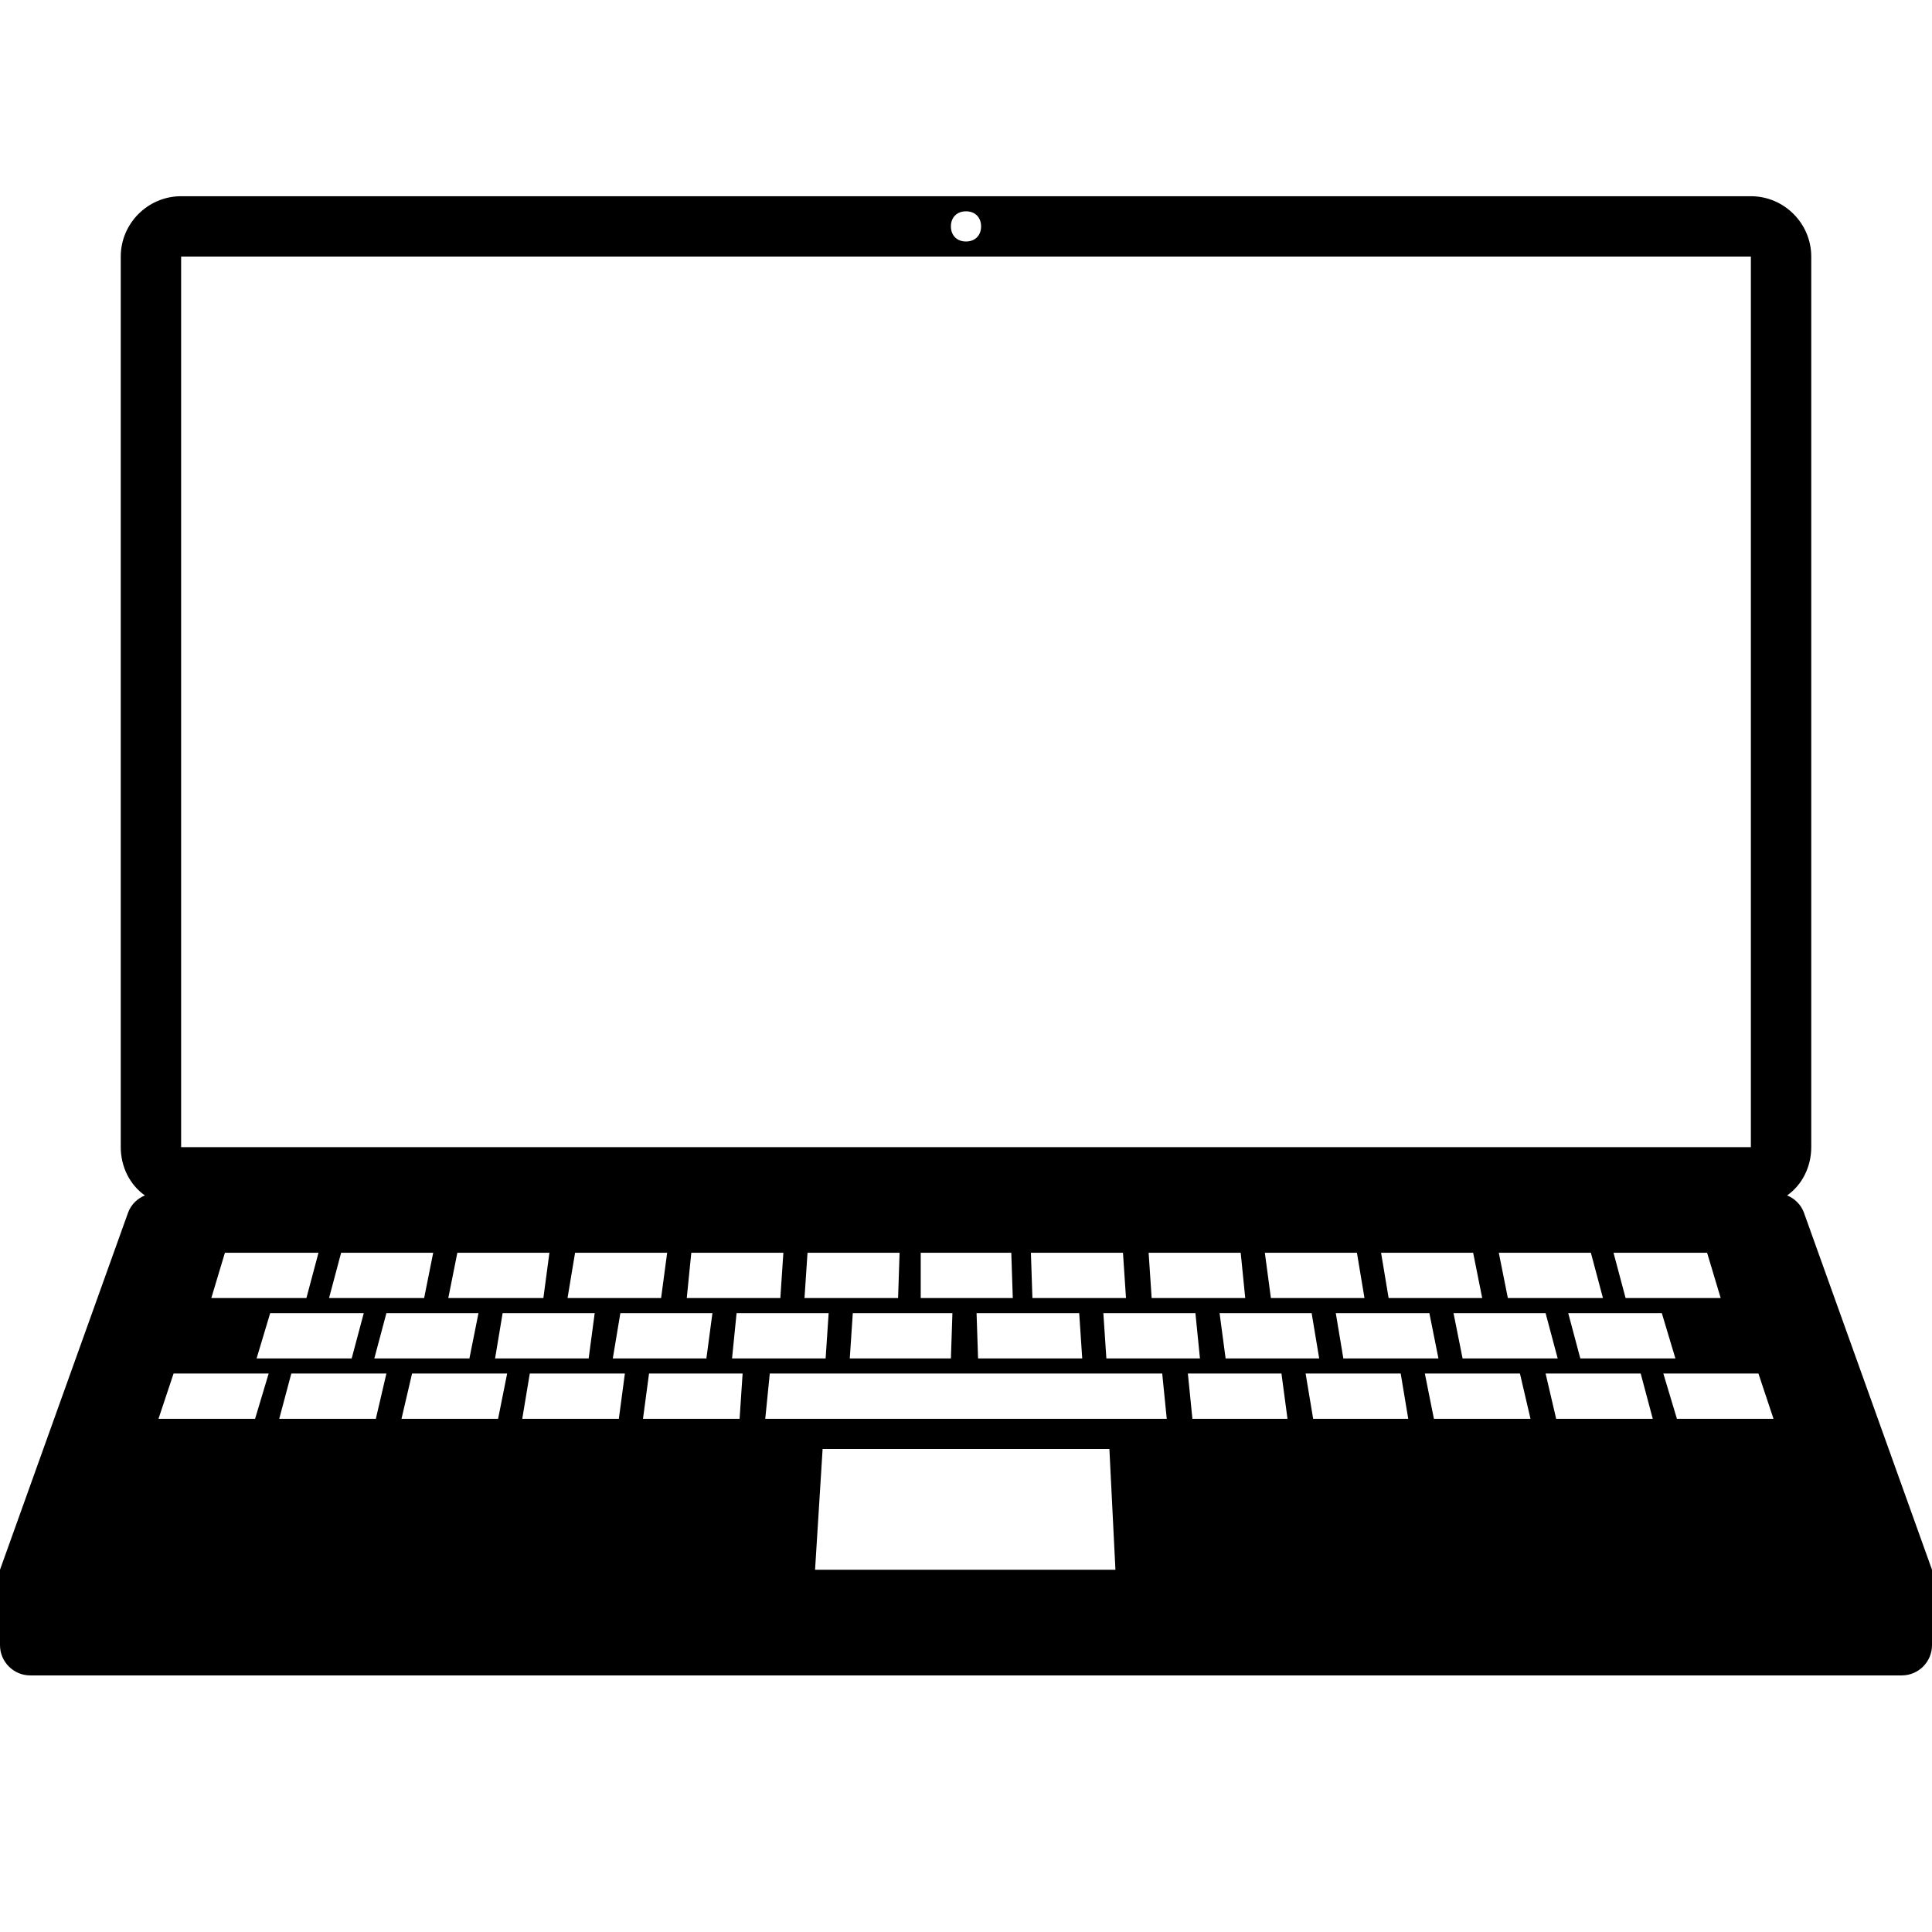 <?xml version="1.0" encoding="utf-8"?>
<!-- Generator: Adobe Illustrator 18.1.1, SVG Export Plug-In . SVG Version: 6.00 Build 0)  -->
<svg version="1.1" id="Layer_1" xmlns="http://www.w3.org/2000/svg" xmlns:xlink="http://www.w3.org/1999/xlink" x="0px" y="0px"
	 viewBox="0 0 128 128" enable-background="new 0 0 128 128" xml:space="preserve">
<path d="M119.5,80.3c-0.2-0.5-0.6-0.9-1.1-1.1c1-0.7,1.6-1.9,1.6-3.2V17c0-2.2-1.8-4-4-4H12c-2.2,0-4,1.8-4,4v59
	c0,1.3,0.6,2.5,1.6,3.2c-0.5,0.2-0.9,0.6-1.1,1.1L0,104v5c0,1.1,0.9,2,2,2h124c1.1,0,2-0.9,2-2v-5L119.5,80.3z M17.9,87h6.2l-0.8,3
	H17L17.9,87z M14,86l0.9-3h6.2l-0.8,3H14z M21.8,86l0.8-3h6.1l-0.6,3H21.8z M25.6,87h6.1l-0.6,3h-6.3L25.6,87z M29.7,86l0.6-3h6.1
	L36,86H29.7z M33.3,87h6.1L39,90h-6.2L33.3,87z M37.6,86l0.5-3h6.1l-0.4,3H37.6z M41.1,87h6.1l-0.4,3h-6.2L41.1,87z M45.5,86l0.3-3
	h6.1l-0.2,3H45.5z M48.8,87h6.1l-0.2,3h-6.2L48.8,87z M53.3,86l0.2-3h6.1l-0.1,3H53.3z M56.5,87h6.6L63,90h-6.7L56.5,87z M61,86l0-3
	H67l0.1,3H61z M71.5,87l0.2,3h-6.9l-0.1-3H71.5z M68.4,86l-0.1-3h6.1l0.2,3H68.4z M79.2,87l0.3,3h-6.2l-0.2-3H79.2z M76.3,86l-0.2-3
	h6.1l0.3,3H76.3z M86.9,87l0.5,3h-6.2l-0.4-3H86.9z M84.2,86l-0.4-3h6.1l0.5,3H84.2z M94.7,87l0.6,3H89l-0.5-3H94.7z M92,86l-0.5-3
	h6.1l0.6,3H92z M102.4,87l0.8,3h-6.3l-0.6-3H102.4z M99.9,86l-0.6-3h6.1l0.8,3H99.9z M110.1,87l0.9,3h-6.3l-0.8-3H110.1z M107.7,86
	l-0.8-3h6.2l0.9,3H107.7z M64,14c0.6,0,1,0.4,1,1c0,0.6-0.4,1-1,1s-1-0.4-1-1C63,14.4,63.4,14,64,14z M12,17h104l0,59H12V17z
	 M16.9,94h-6.4l1-3h6.3L16.9,94z M24.9,94h-6.4l0.8-3h6.3L24.9,94z M33,94h-6.4l0.7-3h6.3L33,94z M41,94h-6.4l0.5-3h6.3L41,94z
	 M49,94h-6.4l0.4-3h6.2L49,94z M54,104l0.5-8h19l0.4,8H54z M50.7,94l0.3-3h26l0.3,3H50.7z M79,94l-0.3-3h6.2l0.4,3H79z M87,94
	l-0.5-3h6.3l0.5,3H87z M95,94l-0.6-3h6.3l0.7,3H95z M103.1,94l-0.7-3h6.3l0.8,3H103.1z M111.1,94l-0.9-3h6.3l1,3H111.1z"/>
</svg>
